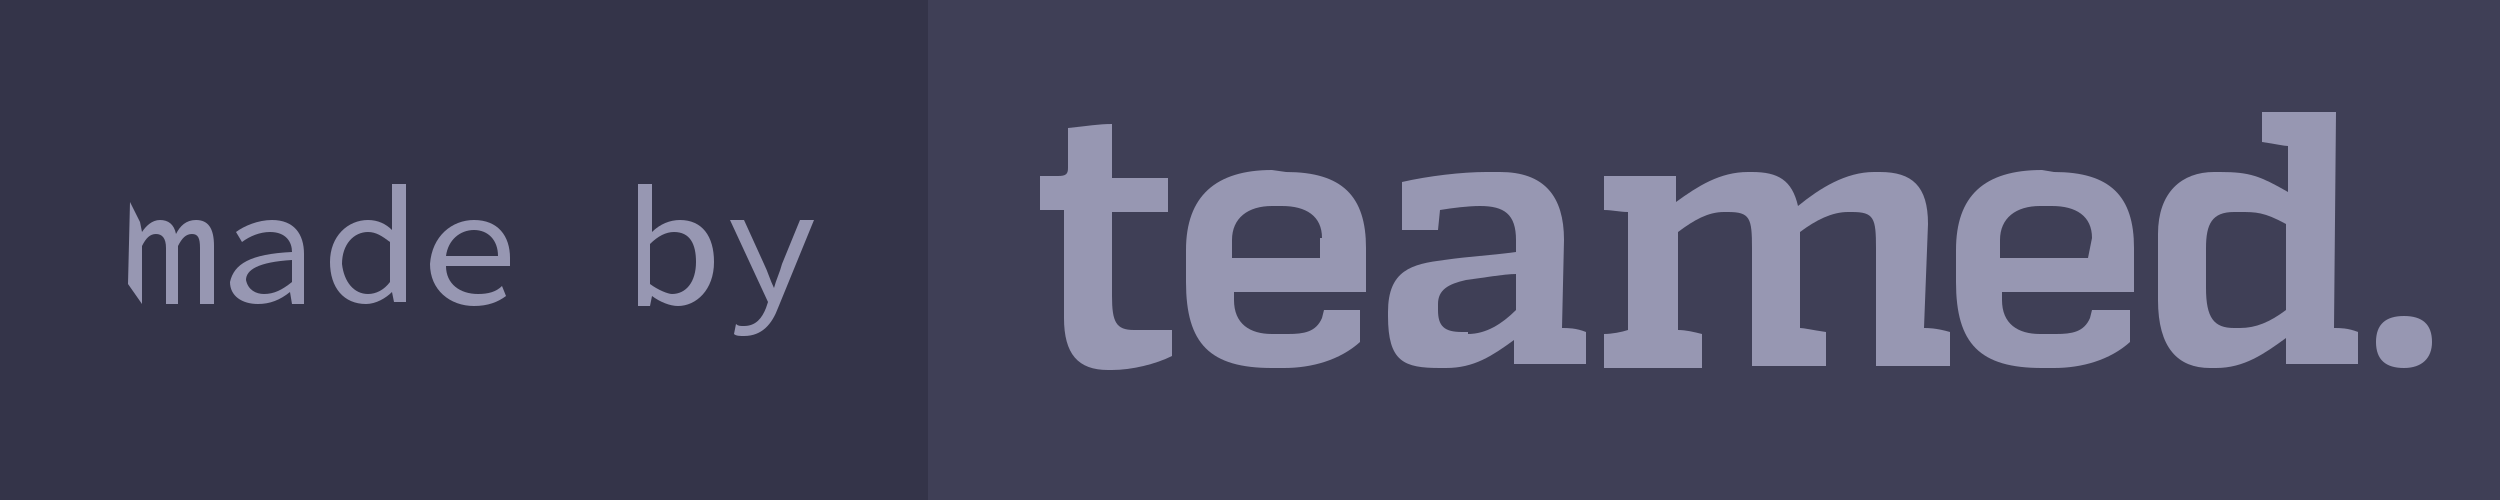 <?xml version="1.0" encoding="utf-8"?>
<!-- Generator: Adobe Illustrator 17.1.0, SVG Export Plug-In . SVG Version: 6.00 Build 0)  -->
<!DOCTYPE svg PUBLIC "-//W3C//DTD SVG 1.1//EN" "http://www.w3.org/Graphics/SVG/1.1/DTD/svg11.dtd">
<svg version="1.1" id="Layer_1" xmlns="http://www.w3.org/2000/svg" xmlns:xlink="http://www.w3.org/1999/xlink" x="0px" y="0px"
	 viewBox="0 0 125 25" enable-background="new 0 0 125 25" xml:space="preserve">
<g>
	<rect fill="#3F3F56" width="125" height="25"/>
	<rect x="0" fill="#343449" width="46.4" height="25"/>
	<g>
		<path fill="#9797B2" d="M56.8,16.5c0.7,0,1.1,0,1.8,0v1.3c-0.8,0.4-2,0.7-3,0.7h-0.2c-1.5,0-2.2-0.8-2.2-2.6v-5.4H52V8.8h0.9
			c0.4,0,0.5-0.1,0.5-0.4v-2c1-0.1,1.5-0.2,2.2-0.2v2.7h2.8v1.7h-2.8v4.2c0,1.3,0.2,1.7,1.1,1.7H56.8z"/>
		<path fill="#9797B2" d="M64.3,8.6c2.8,0,4,1.2,4,3.8v2.2h-6.6V15c0,1.2,0.8,1.7,1.9,1.7h0.8c0.8,0,1.4-0.1,1.7-0.8l0.1-0.4H68v1.6
			c-1,0.9-2.4,1.3-3.8,1.3h-0.6c-3.1,0-4.3-1.2-4.3-4.3v-1.6c0-2.7,1.5-4,4.3-4L64.3,8.6L64.3,8.6z M66.1,11.9c0-1.1-0.8-1.6-2-1.6
			h-0.5c-1.2,0-2,0.6-2,1.7v0.9h4.4V11.9L66.1,11.9z"/>
		<path fill="#9797B2" d="M78.1,16.4c0.3,0,0.7,0,1.2,0.2v1.6h-3.6V17c-1.1,0.8-2,1.4-3.4,1.4H72c-1.8,0-2.6-0.3-2.6-2.6v-0.2
			c0-2.1,1.2-2.4,2.8-2.6c1.4-0.2,2.1-0.2,3.6-0.4V12c0-1.3-0.6-1.7-1.8-1.7c-0.6,0-1.4,0.1-2,0.2l-0.1,1h-1.8V9.1
			c1.3-0.3,3-0.5,4.2-0.5H75c2.2,0,3.2,1.2,3.2,3.4L78.1,16.4L78.1,16.4z M73.4,16.7c0.9,0,1.7-0.5,2.4-1.2v-1.8
			c-0.6,0-1.7,0.2-2.5,0.3c-0.9,0.2-1.4,0.5-1.4,1.2v0.3c0,0.8,0.3,1.1,1.2,1.1H73.4z"/>
		<path fill="#9797B2" d="M96.2,16.4c0.2,0,0.6,0,1.3,0.2v1.7h-3.7v-5.9c0-1.5-0.1-1.8-1.2-1.8h-0.2c-0.8,0-1.6,0.4-2.4,1v4.8
			c0.2,0,0.6,0.1,1.3,0.2v1.7h-3.7v-5.9c0-1.5-0.1-1.8-1.2-1.8h-0.2c-0.8,0-1.5,0.4-2.3,1v4.9c0.4,0,0.8,0.1,1.2,0.2v1.7h-4.9v-1.7
			c0.4,0,0.9-0.1,1.2-0.2v-5.9c-0.4,0-0.8-0.1-1.2-0.1V8.8h3.6v1.3c1.1-0.8,2.2-1.5,3.6-1.5h0.2c1.3,0,2,0.4,2.3,1.7
			c1.1-0.9,2.4-1.7,3.8-1.7h0.3c1.6,0,2.4,0.7,2.4,2.6L96.2,16.4L96.2,16.4z"/>
		<path fill="#9797B2" d="M102.7,8.6c2.8,0,4,1.2,4,3.8v2.2h-6.6V15c0,1.2,0.8,1.7,1.9,1.7h0.8c0.8,0,1.4-0.1,1.7-0.8l0.1-0.4h1.9
			v1.6c-1,0.9-2.4,1.3-3.8,1.3h-0.6c-3.1,0-4.3-1.2-4.3-4.3v-1.6c0-2.7,1.4-4,4.3-4L102.7,8.6L102.7,8.6z M104.6,11.9
			c0-1.1-0.8-1.6-2-1.6h-0.6c-1.2,0-2,0.6-2,1.7v0.9h4.4L104.6,11.9L104.6,11.9z"/>
		<path fill="#9797B2" d="M116.7,16.4c0.3,0,0.7,0,1.2,0.2v1.6h-3.6v-1.3c-1.1,0.8-2.1,1.5-3.5,1.5h-0.3c-1.6,0-2.6-1-2.6-3.4v-3.3
			c0-2.1,1.2-3.1,2.8-3.1h0.3c1.5,0,2,0.2,3.4,1V7.3c-0.2,0-0.6-0.1-1.3-0.2V5.6h3.7L116.7,16.4L116.7,16.4z M112,16.4
			c0.8,0,1.5-0.3,2.3-0.9v-4.3c-1.1-0.6-1.5-0.6-2.3-0.6h-0.3c-1.1,0-1.4,0.6-1.4,1.8v2c0,1.5,0.4,2,1.4,2L112,16.4L112,16.4z"/>
		<path fill="#9797B2" d="M118.8,17.1c0-0.9,0.5-1.3,1.4-1.3s1.4,0.4,1.4,1.3c0,0.8-0.5,1.3-1.4,1.3S118.8,18,118.8,17.1z"/>
	</g>
	<g>
		<path fill="#9797B2" d="M6.5,10.1l0.5,1l0.1,0.5h0C7.3,11.3,7.6,11,8,11c0.4,0,0.7,0.2,0.8,0.7C9,11.3,9.3,11,9.8,11
			c0.6,0,0.9,0.4,0.9,1.3v2.9H10v-2.8c0-0.5-0.1-0.7-0.4-0.7c-0.3,0-0.5,0.2-0.7,0.6v2.9H8.3v-2.8c0-0.5-0.2-0.7-0.5-0.7
			c-0.3,0-0.5,0.2-0.7,0.6v2.9l-0.7-1L6.5,10.1L6.5,10.1z"/>
		<path fill="#9797B2" d="M14.6,12.6c0-0.5-0.3-1-1.1-1c-0.5,0-1,0.2-1.4,0.5l-0.3-0.5c0.4-0.3,1.1-0.6,1.8-0.6
			c1.1,0,1.6,0.7,1.6,1.7v2.5h-0.6l-0.1-0.6h0c-0.5,0.4-1,0.6-1.6,0.6c-0.8,0-1.4-0.4-1.4-1.1C11.7,13.2,12.5,12.7,14.6,12.6z
			 M13.2,14.7c0.5,0,0.9-0.2,1.4-0.6V13c-1.7,0.1-2.3,0.5-2.3,1C12.4,14.5,12.8,14.7,13.2,14.7z"/>
		<path fill="#9797B2" d="M18.4,11c0.5,0,0.9,0.2,1.2,0.5l0-0.8V9.2h0.7v5.9h-0.6l-0.1-0.5h0c-0.3,0.3-0.8,0.6-1.3,0.6
			c-1.1,0-1.8-0.8-1.8-2.1C16.5,11.8,17.4,11,18.4,11z M18.4,14.7c0.4,0,0.8-0.2,1.1-0.6v-2c-0.4-0.3-0.7-0.5-1.1-0.5
			c-0.7,0-1.3,0.6-1.3,1.6C17.2,14.1,17.7,14.7,18.4,14.7z"/>
		<path fill="#9797B2" d="M23.7,11c1.2,0,1.8,0.8,1.8,1.9c0,0.1,0,0.3,0,0.4h-3.2c0,0.9,0.7,1.4,1.6,1.4c0.5,0,0.9-0.1,1.2-0.4
			l0.2,0.5c-0.4,0.3-0.9,0.5-1.6,0.5c-1.2,0-2.2-0.8-2.2-2.1C21.6,11.8,22.6,11,23.7,11z M24.9,12.8c0-0.8-0.5-1.3-1.2-1.3
			c-0.7,0-1.3,0.5-1.4,1.3H24.9z"/>
		<path fill="#9797B2" d="M31.9,9.2h0.7v1.6l0,0.8c0.4-0.4,0.9-0.6,1.4-0.6c1.1,0,1.7,0.8,1.7,2.1c0,1.4-0.9,2.2-1.8,2.2
			c-0.4,0-0.9-0.2-1.3-0.5h0l-0.1,0.5h-0.6L31.9,9.2L31.9,9.2z M33.6,14.7c0.7,0,1.2-0.6,1.2-1.6c0-0.9-0.3-1.5-1.1-1.5
			c-0.4,0-0.8,0.2-1.2,0.6v2C32.9,14.5,33.4,14.7,33.6,14.7z"/>
		<path fill="#9797B2" d="M37.2,16.3c0.6,0,0.9-0.4,1.1-0.9l0.1-0.3l-1.9-4.1h0.7l1,2.2c0.2,0.4,0.3,0.8,0.5,1.2h0
			c0.1-0.4,0.3-0.8,0.4-1.2l0.9-2.2h0.7l-1.8,4.4c-0.3,0.8-0.8,1.4-1.7,1.4c-0.2,0-0.4,0-0.5-0.1l0.1-0.5
			C36.9,16.3,37,16.3,37.2,16.3z"/>
	</g>
</g>
</svg>

